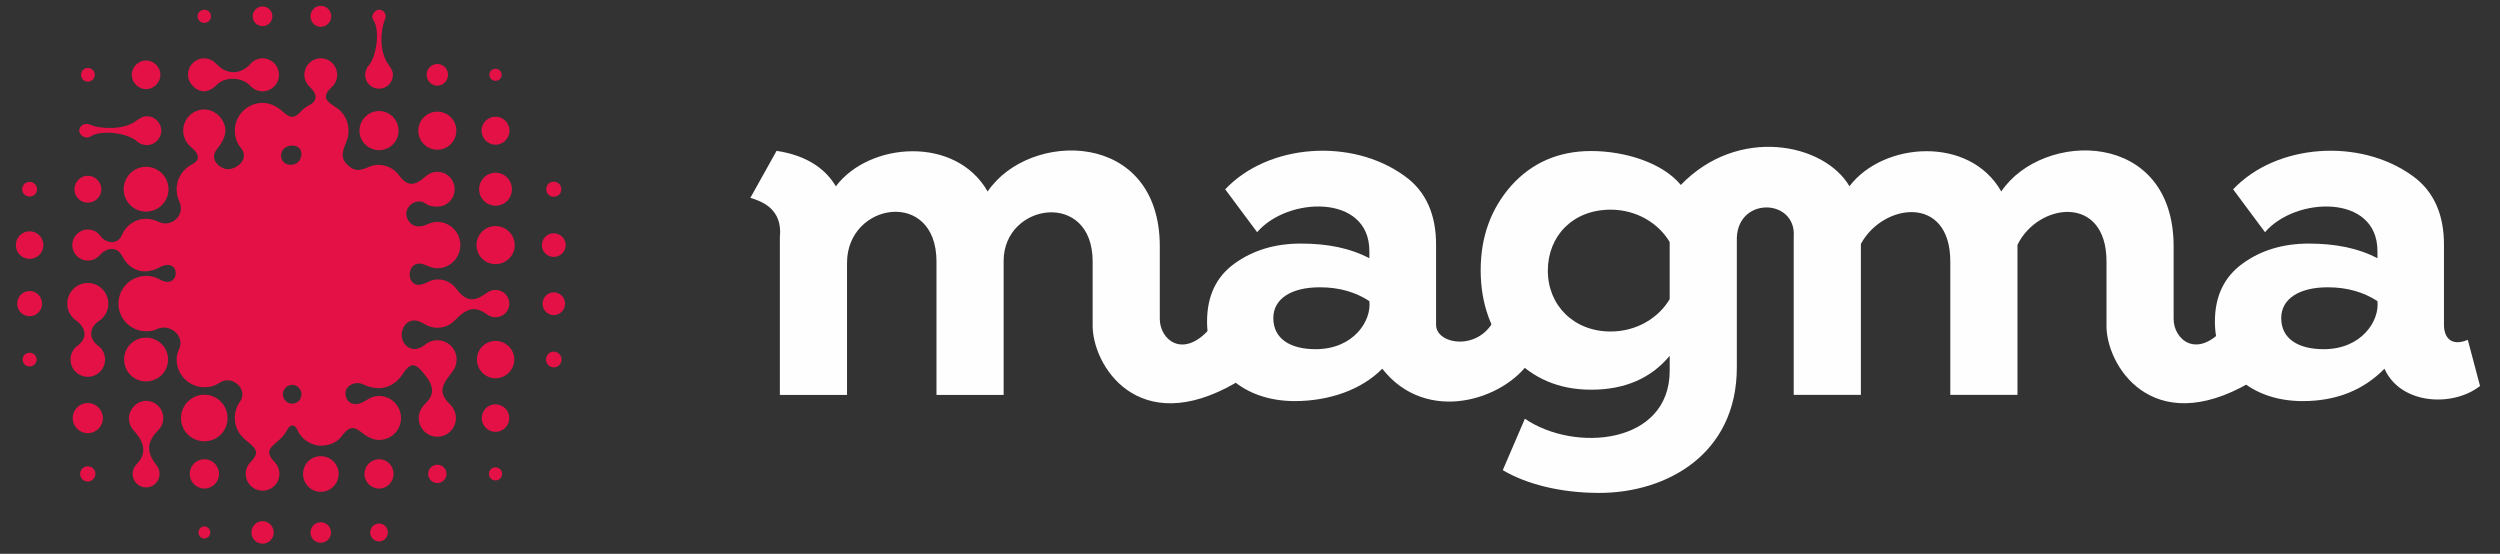 <?xml version="1.0" encoding="utf-8"?>
<!-- Generator: Adobe Illustrator 16.0.0, SVG Export Plug-In . SVG Version: 6.00 Build 0)  -->
<!DOCTYPE svg PUBLIC "-//W3C//DTD SVG 1.1//EN" "http://www.w3.org/Graphics/SVG/1.1/DTD/svg11.dtd">
<svg version="1.1" id="Layer_1" xmlns:x="http://ns.adobe.com/Extensibility/1.0/" xmlns:i="http://ns.adobe.com/AdobeIllustrator/10.0/" xmlns:graph="http://ns.adobe.com/Graphs/1.0/"
	 xmlns="http://www.w3.org/2000/svg" xmlns:xlink="http://www.w3.org/1999/xlink" xmlns:a="http://ns.adobe.com/AdobeSVGViewerExtensions/3.0/"
	 x="0px" y="0px" width="158px" height="35px" viewBox="0 0 158 35" enable-background="new 0 0 158 35" xml:space="preserve">
<rect x="0" y="0" width="158" height="35" fill="#333333" stroke="none"/>
<g>
	<path fill="#FEFEFE" d="M106.228,11.689c-1.161-1.41-3.538-2.144-5.669-2.144c-2.045,0-3.731,0.733-5.031,2.171
		c-1.285,1.451-1.949,3.221-1.949,5.364c0,2.129,0.664,3.94,1.949,5.377c1.3,1.451,2.986,2.172,5.031,2.172
		c2.131,0,3.789-0.721,4.966-2.144v0.94c0,4.673-6.017,5.183-9.152,3.039l-1.397,3.25c1.467,0.87,3.623,1.438,6.097,1.438
		c4.245,0,8.695-2.434,8.695-7.934v-7.952c-0.125-2.874,3.789-2.776,3.595-0.29v9.981h4.244v-9.539
		c1.396-2.586,5.652-3.139,5.652,1.106v8.433h4.245v-9.483c1.299-2.668,5.627-3.221,5.627,1.051v3.982
		c-0.07,2.513,2.834,7.283,9.054,3.677l-1.688-3.375c-1.687,1.88-3.124,0.638-3.124-0.649v-4.588c0-7.397-8.267-7.354-10.893-3.472
		c-2.005-3.538-7.464-3.136-9.594-0.33C115.283,9.035,109.835,7.943,106.228,11.689L106.228,11.689z M101.79,20.951
		c-2.321,0-3.967-1.646-3.967-3.844c0-2.199,1.588-3.856,3.967-3.856c1.658,0,3.041,0.871,3.734,2.046v3.606
		C104.831,20.081,103.448,20.951,101.79,20.951L101.79,20.951z"/>
	<path fill="#FEFEFE" d="M155.965,21.477c-1.091,0.457-1.506-0.194-1.506-0.94v-5.087c0-1.838-0.609-3.347-1.977-4.327
		c-3.346-2.433-8.64-2.032-11.348,0.843l2.015,2.71c1.923-2.254,7.106-2.433,7.106,1.189v0.457c-1.202-0.636-2.654-0.927-4.34-0.927
		c-1.617,0-3.014,0.415-4.174,1.257c-1.176,0.844-1.759,2.074-1.759,3.679c0,3.026,2.298,5.019,5.546,5.019
		c2.128,0,3.843-0.693,5.17-2.047c1.009,2.268,4.313,2.447,6.04,1.092L155.965,21.477z M146.854,22.069
		c-1.573,0-2.681-0.636-2.681-1.963c0-1.23,1.147-1.949,2.944-1.949c1.231,0,2.254,0.306,3.138,0.872
		C150.396,20.26,149.274,22.069,146.854,22.069L146.854,22.069z"/>
	<path fill="#FEFEFE" d="M47.422,12.505c0.649,0.193,2.058,0.663,1.866,2.474v9.981h4.244v-8.351c0-3.829,5.654-4.714,5.654-0.082
		v8.433h4.244v-8.476c0-3.663,5.626-4.506,5.626,0.043v3.982C69,23.022,71.89,27.793,78.11,24.187l-1.687-3.375
		c-1.687,1.88-3.124,0.638-3.124-0.649v-4.588c0-7.397-8.267-7.354-10.879-3.472c-2.019-3.538-7.479-3.136-9.593-0.33
		c-0.622-1.037-1.743-1.936-3.747-2.24L47.422,12.505z"/>
	<path fill="#FEFEFE" d="M94.616,19.762c-0.817,2.517-3.856,2.088-3.856,0.774v-5.087c0-1.838-0.609-3.347-1.991-4.327
		c-3.347-2.433-8.627-2.032-11.336,0.843l2.018,2.71c1.922-2.254,7.093-2.433,7.093,1.189v0.457
		c-1.202-0.636-2.64-0.927-4.327-0.927c-1.632,0-3.014,0.415-4.188,1.257c-1.176,0.844-1.743,2.074-1.743,3.679
		c0,3.026,2.296,5.019,5.543,5.019c2.13,0,4.201-0.693,5.53-2.047c2.792,3.567,7.728,1.963,9.345-0.498L94.616,19.762z
		 M83.143,22.069c-1.563,0-2.669-0.636-2.669-1.963c0-1.23,1.134-1.949,2.945-1.949c1.229,0,2.253,0.306,3.124,0.872
		C86.693,20.26,85.56,22.069,83.143,22.069L83.143,22.069z"/>
	<path fill-rule="evenodd" clip-rule="evenodd" fill="#E31145" d="M18.364,10.417c0.829,0.013,0.981-1.271,0.055-1.217
		C17.547,9.256,17.562,10.402,18.364,10.417L18.364,10.417z M8.603,7.638c0.208-0.151,0.416-0.291,0.678-0.291
		c0.497,0,0.913,0.403,0.913,0.913c0,0.499-0.416,0.913-0.913,0.913c-0.249,0-0.47-0.096-0.636-0.249
		c-0.539-0.498-2.24-0.761-2.944-0.291C5.618,8.676,5.534,8.703,5.438,8.689C5.245,8.66,5.009,8.496,5.009,8.26
		c0-0.234,0.194-0.414,0.428-0.427c0.139-0.015,0.305,0.068,0.346,0.082C6.351,8.136,7.788,8.246,8.603,7.638L8.603,7.638z
		 M23.962,33.088c0.304,0,0.552,0.248,0.552,0.568c0,0.302-0.249,0.565-0.552,0.565c-0.318,0-0.567-0.264-0.567-0.565
		C23.396,33.336,23.644,33.088,23.962,33.088L23.962,33.088z M20.271,33.005c0.359,0,0.65,0.29,0.65,0.651
		c0,0.359-0.291,0.646-0.65,0.646s-0.649-0.287-0.649-0.646C19.622,33.295,19.912,33.005,20.271,33.005L20.271,33.005z
		 M16.594,32.936c0.387,0,0.706,0.317,0.706,0.721c0,0.387-0.318,0.703-0.706,0.703s-0.705-0.316-0.705-0.703
		C15.889,33.253,16.207,32.936,16.594,32.936L16.594,32.936z M12.917,33.268c0.208,0,0.373,0.179,0.373,0.389
		c0,0.207-0.166,0.373-0.373,0.373s-0.373-0.166-0.373-0.373C12.544,33.446,12.709,33.268,12.917,33.268L12.917,33.268z
		 M31.316,29.536c0.235,0,0.416,0.179,0.416,0.415c0,0.234-0.18,0.412-0.416,0.412c-0.235,0-0.414-0.178-0.414-0.412
		C30.902,29.715,31.081,29.536,31.316,29.536L31.316,29.536z M27.64,29.37c0.318,0,0.58,0.261,0.58,0.581
		c0,0.317-0.262,0.579-0.58,0.579c-0.318,0-0.581-0.262-0.581-0.579C27.059,29.631,27.321,29.37,27.64,29.37L27.64,29.37z
		 M23.962,29.023c0.511,0,0.912,0.414,0.912,0.928c0,0.51-0.401,0.926-0.912,0.926s-0.927-0.416-0.927-0.926
		C23.036,29.438,23.451,29.023,23.962,29.023L23.962,29.023z M20.271,28.831c0.622,0,1.134,0.496,1.134,1.12
		c0,0.62-0.512,1.133-1.134,1.133c-0.623,0-1.119-0.513-1.119-1.133C19.152,29.327,19.648,28.831,20.271,28.831L20.271,28.831z
		 M12.917,29.023c0.511,0,0.927,0.414,0.927,0.928c0,0.51-0.416,0.926-0.927,0.926s-0.926-0.416-0.926-0.926
		C11.991,29.438,12.406,29.023,12.917,29.023L12.917,29.023z M9.903,29.424c0.125,0.14,0.18,0.332,0.18,0.527
		c0,0.469-0.373,0.854-0.857,0.854c-0.47,0-0.843-0.386-0.843-0.854c0-0.236,0.083-0.443,0.236-0.595
		c0.843-0.858,0.303-1.62-0.208-2.199c-0.166-0.194-0.264-0.456-0.264-0.732c0-0.539,0.485-1.091,1.079-1.091
		c0.609,0,1.093,0.484,1.093,1.091c0,0.29-0.111,0.552-0.305,0.746C9.323,27.89,9.185,28.498,9.903,29.424L9.903,29.424z
		 M5.549,29.467c0.263,0,0.483,0.219,0.483,0.484c0,0.262-0.221,0.484-0.483,0.484c-0.263,0-0.485-0.223-0.485-0.484
		C5.064,29.686,5.286,29.467,5.549,29.467L5.549,29.467z M31.316,25.553c0.484,0,0.871,0.388,0.871,0.872
		c0,0.471-0.387,0.87-0.871,0.87c-0.483,0-0.87-0.399-0.87-0.87C30.446,25.94,30.833,25.553,31.316,25.553L31.316,25.553z
		 M12.917,24.946c0.815,0,1.465,0.663,1.465,1.479s-0.649,1.465-1.465,1.465c-0.816,0-1.479-0.649-1.479-1.465
		S12.101,24.946,12.917,24.946L12.917,24.946z M5.549,25.47c0.525,0,0.954,0.43,0.954,0.955c0,0.526-0.428,0.953-0.954,0.953
		c-0.526,0-0.954-0.427-0.954-0.953C4.595,25.899,5.023,25.47,5.549,25.47L5.549,25.47z M34.993,22.223
		c0.277,0,0.498,0.221,0.498,0.496c0,0.278-0.221,0.501-0.498,0.501c-0.262,0-0.484-0.223-0.484-0.501
		C34.509,22.443,34.731,22.223,34.993,22.223L34.993,22.223z M31.316,21.546c0.65,0,1.189,0.523,1.189,1.173
		c0,0.652-0.54,1.189-1.189,1.189s-1.174-0.537-1.174-1.189C30.142,22.069,30.666,21.546,31.316,21.546L31.316,21.546z
		 M9.226,21.337c0.774,0,1.396,0.624,1.396,1.382c0,0.774-0.623,1.385-1.396,1.385c-0.76,0-1.382-0.61-1.382-1.385
		C7.843,21.961,8.465,21.337,9.226,21.337L9.226,21.337z M6.198,21.85c0.277,0.192,0.442,0.51,0.442,0.869
		c0,0.609-0.484,1.094-1.092,1.094c-0.595,0-1.093-0.484-1.093-1.094c0-0.359,0.18-0.677,0.457-0.883
		c0.636-0.457,0.525-1.133-0.097-1.576c-0.344-0.234-0.566-0.621-0.566-1.064c0-0.721,0.58-1.313,1.299-1.313
		c0.718,0,1.299,0.593,1.299,1.313c0,0.455-0.235,0.858-0.594,1.093C5.618,20.703,5.604,21.406,6.198,21.85L6.198,21.85z
		 M1.872,22.292c0.235,0,0.442,0.193,0.442,0.427c0,0.251-0.208,0.443-0.442,0.443c-0.249,0-0.442-0.192-0.442-0.443
		C1.43,22.485,1.623,22.292,1.872,22.292L1.872,22.292z M34.993,18.475c0.401,0,0.719,0.32,0.719,0.721
		c0,0.388-0.318,0.719-0.719,0.719c-0.387,0-0.705-0.331-0.705-0.719C34.289,18.795,34.606,18.475,34.993,18.475L34.993,18.475z
		 M1.872,18.394c0.442,0,0.788,0.36,0.788,0.802c0,0.429-0.346,0.789-0.788,0.789c-0.442,0-0.788-0.36-0.788-0.789
		C1.083,18.754,1.43,18.394,1.872,18.394L1.872,18.394z M34.993,14.744c0.415,0,0.761,0.332,0.761,0.747
		c0,0.415-0.346,0.747-0.761,0.747s-0.747-0.332-0.747-0.747C34.247,15.076,34.579,14.744,34.993,14.744L34.993,14.744z
		 M31.316,14.287c0.664,0,1.217,0.54,1.217,1.204c0,0.663-0.553,1.203-1.217,1.203c-0.664,0-1.202-0.54-1.202-1.203
		C30.114,14.827,30.652,14.287,31.316,14.287L31.316,14.287z M1.872,14.619c0.483,0,0.87,0.388,0.87,0.872
		c0,0.483-0.387,0.871-0.87,0.871C1.387,16.361,1,15.974,1,15.491C1,15.007,1.387,14.619,1.872,14.619L1.872,14.619z M34.993,11.482
		c0.277,0,0.484,0.207,0.484,0.483c0,0.263-0.207,0.47-0.484,0.47c-0.262,0-0.469-0.207-0.469-0.47
		C34.524,11.689,34.731,11.482,34.993,11.482L34.993,11.482z M31.316,10.915c0.581,0,1.038,0.47,1.038,1.05
		c0,0.567-0.457,1.037-1.038,1.037c-0.566,0-1.036-0.47-1.036-1.037C30.28,11.385,30.75,10.915,31.316,10.915L31.316,10.915z
		 M9.226,10.542c0.788,0,1.424,0.633,1.424,1.422c0,0.774-0.636,1.41-1.424,1.41c-0.774,0-1.41-0.636-1.41-1.41
		C7.815,11.176,8.452,10.542,9.226,10.542L9.226,10.542z M5.549,11.109c0.47,0,0.856,0.386,0.856,0.856
		c0,0.47-0.386,0.843-0.856,0.843c-0.469,0-0.844-0.374-0.844-0.843C4.705,11.495,5.08,11.109,5.549,11.109L5.549,11.109z
		 M1.872,11.495c0.263,0,0.47,0.208,0.47,0.47c0,0.25-0.208,0.456-0.47,0.456s-0.47-0.207-0.47-0.456
		C1.401,11.702,1.609,11.495,1.872,11.495L1.872,11.495z M31.316,7.376c0.498,0,0.885,0.4,0.885,0.883s-0.387,0.886-0.885,0.886
		c-0.483,0-0.885-0.402-0.885-0.886S30.833,7.376,31.316,7.376L31.316,7.376z M27.64,7.058c0.663,0,1.202,0.539,1.202,1.202
		c0,0.664-0.539,1.203-1.202,1.203c-0.665,0-1.204-0.539-1.204-1.203C26.436,7.596,26.975,7.058,27.64,7.058L27.64,7.058z
		 M23.962,7.017c0.677,0,1.229,0.566,1.229,1.243c0,0.677-0.553,1.23-1.229,1.23c-0.691,0-1.245-0.553-1.245-1.23
		C22.717,7.583,23.271,7.017,23.962,7.017L23.962,7.017z M31.316,4.348c0.222,0,0.387,0.166,0.387,0.373
		c0,0.223-0.166,0.387-0.387,0.387c-0.208,0-0.387-0.165-0.387-0.387C30.929,4.514,31.108,4.348,31.316,4.348L31.316,4.348z
		 M27.64,4.044c0.373,0,0.677,0.304,0.677,0.677c0,0.387-0.304,0.692-0.677,0.692s-0.678-0.305-0.678-0.692
		C26.962,4.348,27.267,4.044,27.64,4.044L27.64,4.044z M24.557,4.085c0.137,0.193,0.276,0.389,0.276,0.636
		c0,0.499-0.388,0.885-0.871,0.885c-0.498,0-0.885-0.387-0.885-0.885c0-0.22,0.097-0.443,0.235-0.594
		c0.457-0.513,0.733-2.17,0.291-2.849c-0.055-0.069-0.083-0.15-0.069-0.248c0.027-0.193,0.193-0.416,0.429-0.416
		c0.221,0,0.415,0.18,0.415,0.416c0,0.041-0.055,0.207-0.069,0.248C24.086,1.819,23.92,3.242,24.557,4.085L24.557,4.085z
		 M12.917,3.685c0.332,0,0.608,0.193,0.83,0.416c0.608,0.635,1.493,0.608,2.073-0.056c0.193-0.222,0.471-0.36,0.774-0.36
		c0.567,0,1.037,0.47,1.037,1.051c0,0.566-0.47,1.036-1.037,1.036c-0.304,0-0.581-0.137-0.774-0.344
		c-0.511-0.581-1.631-0.596-2.128-0.057c-0.194,0.208-0.471,0.373-0.774,0.4C12.461,5.8,11.88,5.302,11.88,4.735
		C11.88,4.154,12.335,3.685,12.917,3.685L12.917,3.685z M9.226,3.823c0.498,0,0.912,0.415,0.912,0.898
		c0,0.499-0.415,0.913-0.912,0.913c-0.483,0-0.898-0.414-0.898-0.913C8.327,4.237,8.742,3.823,9.226,3.823L9.226,3.823z
		 M5.549,4.293c0.248,0,0.442,0.194,0.442,0.428c0,0.25-0.194,0.442-0.442,0.442c-0.235,0-0.429-0.193-0.429-0.442
		C5.12,4.487,5.313,4.293,5.549,4.293L5.549,4.293z M20.271,0.368c0.373,0,0.664,0.303,0.664,0.663c0,0.358-0.292,0.664-0.664,0.664
		c-0.359,0-0.649-0.306-0.649-0.664C19.622,0.671,19.912,0.368,20.271,0.368L20.271,0.368z M16.594,0.409
		c0.346,0,0.622,0.277,0.622,0.622c0,0.345-0.276,0.622-0.622,0.622s-0.622-0.277-0.622-0.622
		C15.972,0.686,16.248,0.409,16.594,0.409L16.594,0.409z M12.917,0.615c0.235,0,0.415,0.18,0.415,0.416
		c0,0.234-0.179,0.414-0.415,0.414c-0.235,0-0.429-0.18-0.429-0.414C12.488,0.795,12.682,0.615,12.917,0.615L12.917,0.615z
		 M18.474,24.324c0.318,0,0.58,0.277,0.58,0.595c0,0.331-0.262,0.593-0.58,0.593c-0.332,0-0.595-0.262-0.595-0.593
		C17.879,24.602,18.143,24.324,18.474,24.324L18.474,24.324z M26.851,21.794c0.208-0.179,0.483-0.289,0.789-0.289
		c0.677,0,1.216,0.537,1.216,1.214c0,0.278-0.083,0.526-0.235,0.735c-0.568,0.744-1.051,1.271-0.18,2.099
		c0.221,0.223,0.374,0.525,0.374,0.872c0,0.649-0.526,1.176-1.175,1.176c-0.65,0-1.176-0.526-1.176-1.176
		c0-0.358,0.167-0.663,0.401-0.899c0.816-0.76,0.332-1.422-0.125-1.977c-0.54-0.662-0.843-0.607-1.313,0.127
		c-0.318,0.482-0.856,0.855-1.465,0.855c-0.803,0-1.01-0.359-1.424-0.319c-0.373,0.029-0.705,0.277-0.705,0.638
		c0.013,0.484,0.318,0.689,0.636,0.689c0.566,0,0.802-0.512,1.493-0.512c0.76,0,1.382,0.624,1.382,1.397
		c0,0.761-0.622,1.382-1.382,1.382c-0.332,0-0.623-0.137-0.871-0.302c-0.483-0.319-0.83-0.844-1.465,0.026
		c-0.291,0.414-0.802,0.637-1.355,0.637c-0.636,0-1.271-0.457-1.479-1.011c-0.111-0.25-0.401-0.471-0.677,0.069
		c-0.111,0.207-0.262,0.388-0.429,0.541c-0.47,0.453-1.064,0.689-0.317,1.451c0.179,0.191,0.29,0.453,0.29,0.732
		c0,0.593-0.484,1.063-1.065,1.063s-1.064-0.471-1.064-1.063c0-0.279,0.11-0.541,0.29-0.732c0.677-0.664,0.305-0.914-0.317-1.426
		c-0.401-0.332-0.664-0.816-0.664-1.368c0-0.372,0.11-0.721,0.304-0.996c0.609-0.813-0.498-1.796-1.298-1.217
		c-0.264,0.181-0.595,0.264-0.927,0.264c-0.968,0-1.755-0.788-1.755-1.757c0-0.262,0.083-0.496,0.179-0.718
		c0.318-0.802-0.636-1.604-1.479-1.176c-0.18,0.097-0.4,0.112-0.622,0.112c-0.968,0-1.756-0.775-1.756-1.742
		c0-0.969,0.788-1.756,1.756-1.756c0.29,0,0.581,0.068,0.83,0.208c1.341,0.802,1.437-1.549-0.042-0.72
		c-0.235,0.125-0.512,0.208-0.788,0.223c-0.664,0.042-1.23-0.374-1.493-0.926c-0.346-0.678-1.01-0.596-1.466-0.07
		c-0.179,0.194-0.442,0.318-0.732,0.318c-0.54,0-0.982-0.442-0.982-0.981c0-0.54,0.442-0.982,0.982-0.982
		c0.332,0,0.608,0.152,0.788,0.4c0.373,0.5,1.091,0.582,1.368-0.054c0.249-0.609,0.843-1.023,1.535-1.023
		c0.262,0,0.525,0.07,0.76,0.18c0.885,0.429,1.728-0.47,1.328-1.286c-0.111-0.221-0.166-0.483-0.166-0.761
		c0-0.705,0.415-1.298,0.995-1.589c0.594-0.29,0.317-0.76-0.042-1.037c-0.317-0.263-0.538-0.636-0.538-1.079
		c0-0.732,0.594-1.34,1.341-1.34c0.732,0,1.341,0.704,1.327,1.34c0,0.443-0.291,0.857-0.539,1.176
		c-0.525,0.65,0.207,1.258,0.705,1.258c0.58,0,1.383-0.664,0.802-1.354c-0.249-0.291-0.373-0.679-0.373-1.079
		c0-0.966,0.788-1.755,1.755-1.755c0.483,0,0.913,0.235,1.244,0.526C18.226,7.362,18.529,7.61,19,7.058
		c0.138-0.151,0.304-0.277,0.484-0.374c0.663-0.331,0.525-0.787,0.11-1.174c-0.207-0.194-0.359-0.471-0.359-0.775
		c0-0.581,0.469-1.051,1.037-1.051c0.581,0,1.037,0.47,1.037,1.051c0,0.289-0.125,0.566-0.318,0.746
		c-0.76,0.679-0.276,0.969,0.235,1.3c0.485,0.29,0.802,0.857,0.802,1.479c0,0.209-0.027,0.43-0.11,0.623
		c-0.235,0.607-0.471,1.064,0.055,1.547c0.442,0.415,0.76,0.375,1.354,0.112c0.194-0.084,0.401-0.125,0.637-0.125
		c0.511,0.028,0.967,0.263,1.244,0.649c0.664,0.926,1.189,0.499,1.728,0.056c0.194-0.167,0.429-0.263,0.706-0.263
		c0.608,0,1.092,0.497,1.092,1.105c0,0.594-0.484,1.093-1.092,1.093c-0.277,0-0.539-0.029-0.747-0.193
		c-0.635-0.47-1.646,0.386-1.023,1.16c0.332,0.416,0.815,0.29,1.105,0.166c0.209-0.097,0.43-0.166,0.665-0.166
		c0.802,0,1.452,0.664,1.452,1.466c0,0.8-0.65,1.464-1.452,1.464c-0.263,0-0.498-0.096-0.733-0.194
		c-1.355-0.621-1.383,1.854,0.055,1.094c0.222-0.11,0.456-0.194,0.678-0.194c0.497-0.014,0.926,0.221,1.216,0.609
		c0.732,1.008,1.34,0.648,1.977,0.193c0.138-0.083,0.305-0.139,0.483-0.139c0.484,0,0.871,0.387,0.871,0.871
		c0,0.471-0.387,0.858-0.871,0.858c-0.179,0-0.359-0.058-0.498-0.153c-0.816-0.596-1.299-0.443-2.087,0.359
		c-0.276,0.29-0.664,0.457-1.092,0.457c-0.333,0-0.623-0.112-0.872-0.264c-0.802-0.514-1.383,0.068-1.383,0.734
		C25.385,21.767,26.036,22.443,26.851,21.794L26.851,21.794z"/>
</g>
</svg>
